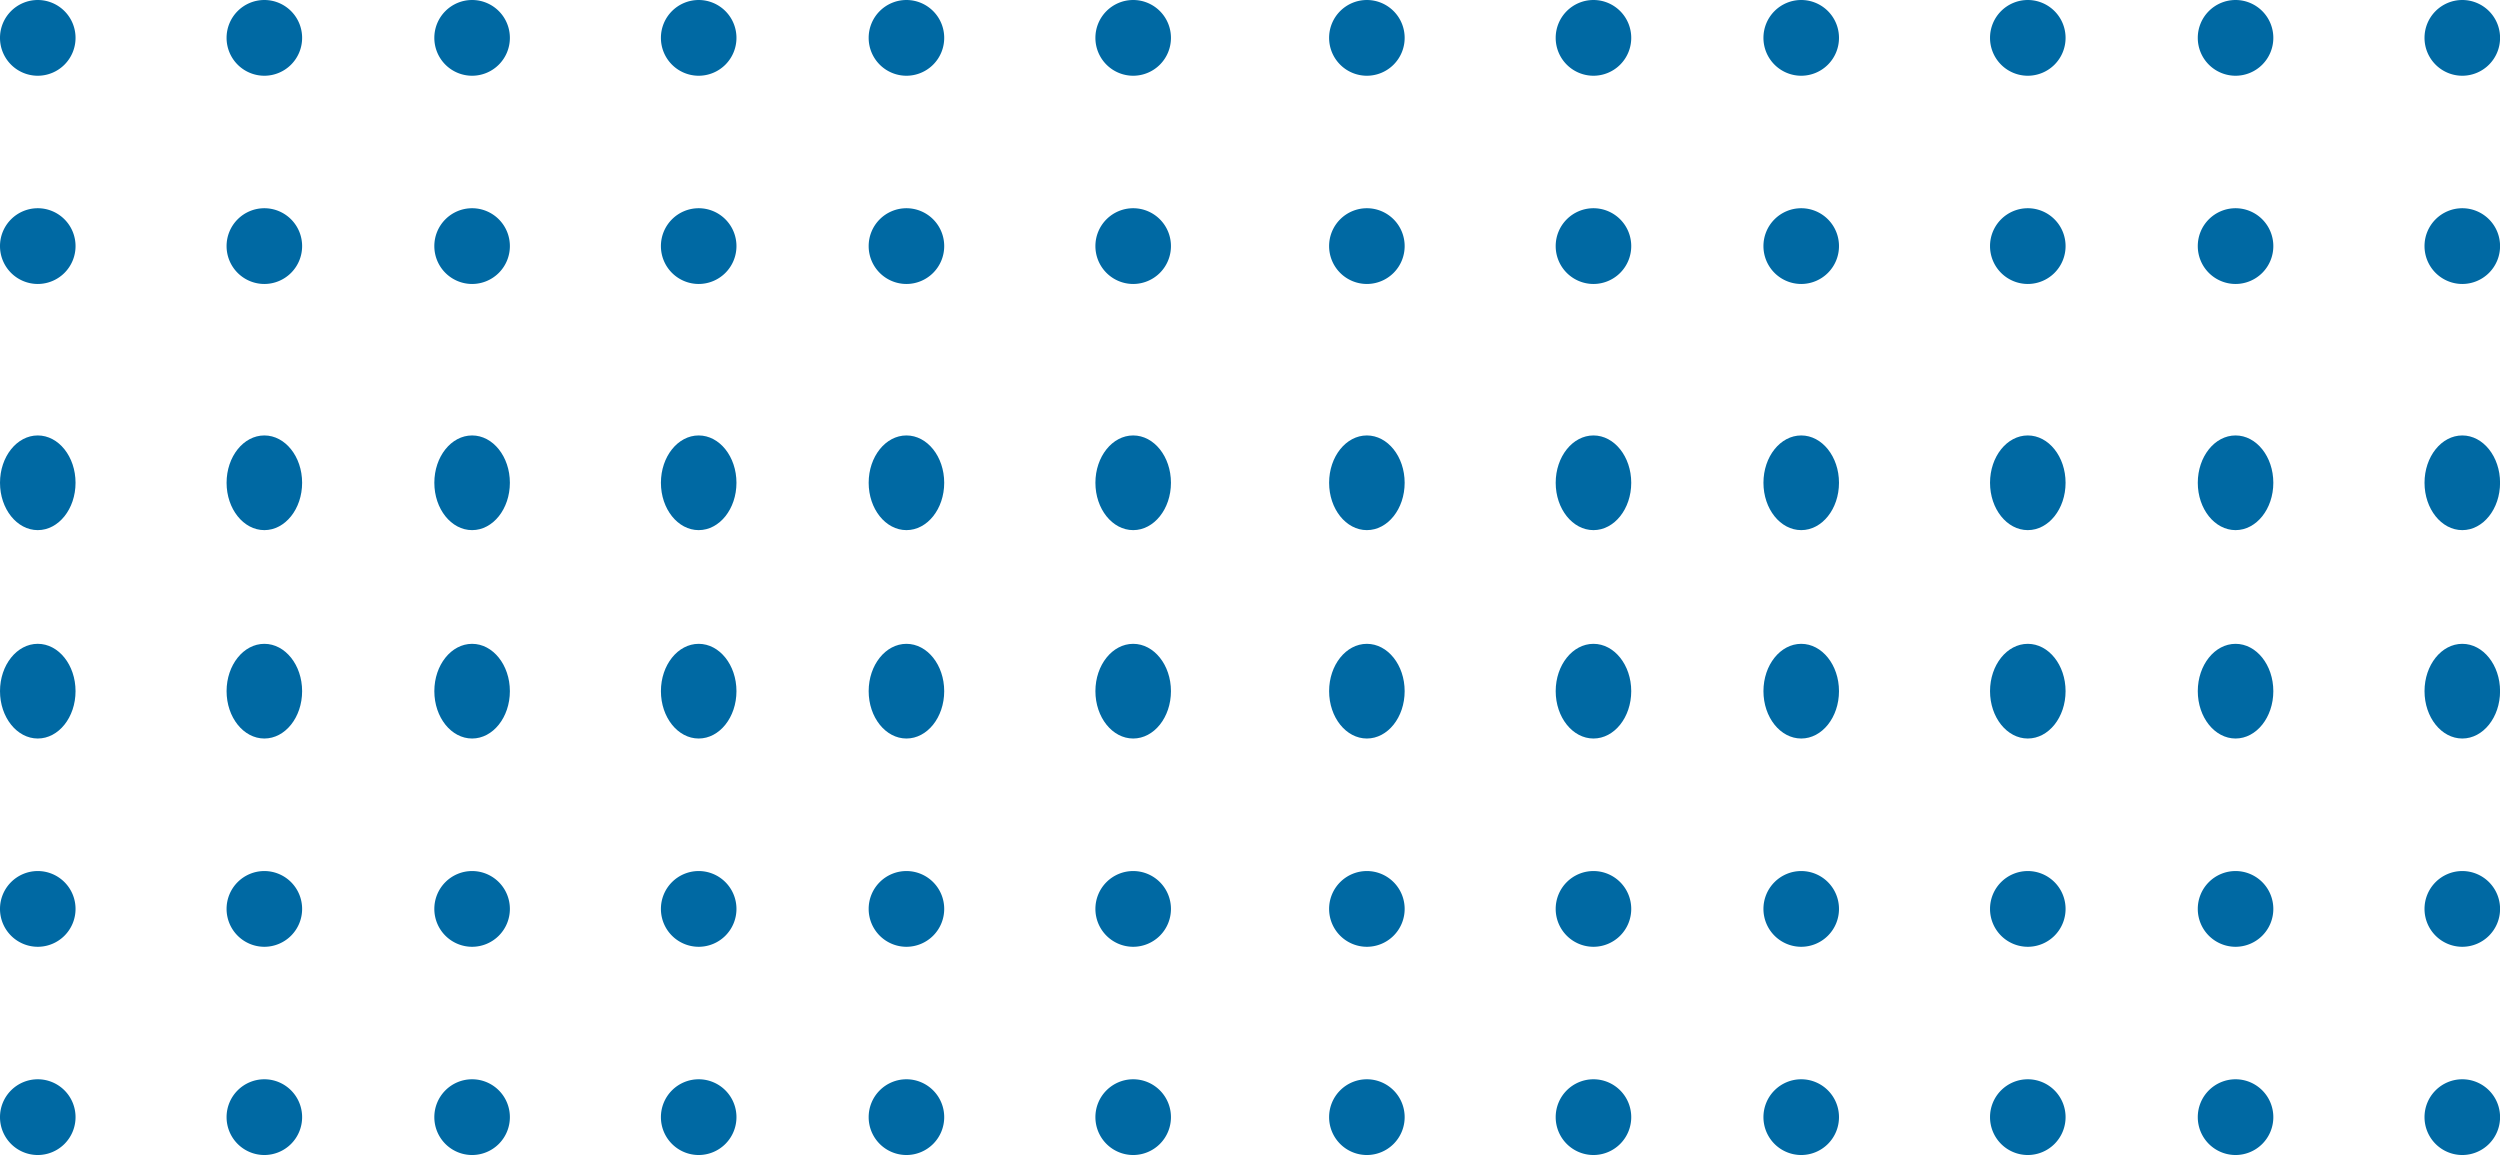 <svg xmlns="http://www.w3.org/2000/svg" width="158" height="73" viewBox="0 0 158 73"><g><g><g><g><path fill="#0069a3" d="M4.774 2.393a2.39 2.39 0 0 1-2.388 2.394A2.39 2.39 0 0 1 0 2.393 2.39 2.39 0 0 1 2.386 0a2.39 2.39 0 0 1 2.388 2.393"/></g><g><path fill="#0069a3" d="M19.094 2.393a2.39 2.39 0 0 1-2.387 2.394 2.39 2.39 0 0 1-2.387-2.394A2.39 2.39 0 0 1 16.707 0a2.39 2.39 0 0 1 2.387 2.393"/></g><g><path fill="#0069a3" d="M32.224 2.393a2.39 2.39 0 0 1-2.387 2.394 2.39 2.39 0 0 1-2.387-2.394A2.39 2.39 0 0 1 29.837 0a2.39 2.39 0 0 1 2.387 2.393"/></g><g><path fill="#0069a3" d="M46.544 2.393a2.39 2.39 0 0 1-2.388 2.394 2.39 2.39 0 0 1-2.386-2.394A2.39 2.39 0 0 1 44.156 0a2.39 2.39 0 0 1 2.388 2.393"/></g><g><path fill="#0069a3" d="M59.674 2.393a2.39 2.39 0 0 1-2.387 2.394A2.39 2.39 0 0 1 54.9 2.393 2.39 2.39 0 0 1 57.287 0a2.39 2.39 0 0 1 2.387 2.393"/></g><g><path fill="#0069a3" d="M4.774 15.553a2.39 2.39 0 0 1-2.388 2.394A2.39 2.39 0 0 1 0 15.553a2.39 2.39 0 0 1 2.386-2.393 2.39 2.39 0 0 1 2.388 2.393"/></g><g><path fill="#0069a3" d="M19.094 15.553a2.39 2.39 0 0 1-2.387 2.394 2.39 2.39 0 0 1-2.387-2.394 2.39 2.39 0 0 1 2.387-2.393 2.39 2.39 0 0 1 2.387 2.393"/></g><g><path fill="#0069a3" d="M32.224 15.553a2.39 2.39 0 0 1-2.387 2.394 2.39 2.39 0 0 1-2.387-2.394 2.39 2.39 0 0 1 2.387-2.393 2.39 2.39 0 0 1 2.387 2.393"/></g><g><path fill="#0069a3" d="M46.544 15.553a2.39 2.39 0 0 1-2.388 2.394 2.39 2.39 0 0 1-2.386-2.394 2.39 2.39 0 0 1 2.386-2.393 2.39 2.39 0 0 1 2.388 2.393"/></g><g><path fill="#0069a3" d="M59.674 15.553a2.39 2.39 0 0 1-2.387 2.394 2.39 2.39 0 0 1-2.387-2.394 2.39 2.39 0 0 1 2.387-2.393 2.39 2.39 0 0 1 2.387 2.393"/></g><g><path fill="#0069a3" d="M4.774 30.512c0 1.652-1.068 2.992-2.388 2.992C1.07 33.504 0 32.164 0 30.512s1.069-2.992 2.386-2.992c1.32 0 2.388 1.34 2.388 2.992"/></g><g><path fill="#0069a3" d="M19.094 30.512c0 1.652-1.068 2.992-2.387 2.992-1.318 0-2.387-1.34-2.387-2.992s1.069-2.992 2.387-2.992c1.319 0 2.387 1.34 2.387 2.992"/></g><g><path fill="#0069a3" d="M32.224 30.512c0 1.652-1.069 2.992-2.387 2.992-1.319 0-2.387-1.34-2.387-2.992s1.068-2.992 2.387-2.992c1.318 0 2.387 1.34 2.387 2.992"/></g><g><path fill="#0069a3" d="M46.544 30.512c0 1.652-1.069 2.992-2.388 2.992-1.318 0-2.386-1.34-2.386-2.992s1.068-2.992 2.386-2.992c1.32 0 2.388 1.34 2.388 2.992"/></g><g><path fill="#0069a3" d="M59.674 30.512c0 1.652-1.068 2.992-2.387 2.992-1.318 0-2.387-1.34-2.387-2.992s1.069-2.992 2.387-2.992c1.32 0 2.387 1.34 2.387 2.992"/></g><g><path fill="#0069a3" d="M4.774 43.681c0 1.653-1.068 2.993-2.388 2.993C1.07 46.674 0 45.334 0 43.68c0-1.651 1.069-2.991 2.386-2.991 1.32 0 2.388 1.34 2.388 2.991"/></g><g><path fill="#0069a3" d="M19.094 43.681c0 1.653-1.068 2.993-2.387 2.993-1.318 0-2.387-1.34-2.387-2.993 0-1.651 1.069-2.991 2.387-2.991 1.319 0 2.387 1.34 2.387 2.991"/></g><g><path fill="#0069a3" d="M32.224 43.681c0 1.653-1.069 2.993-2.387 2.993-1.319 0-2.387-1.34-2.387-2.993 0-1.651 1.068-2.991 2.387-2.991 1.318 0 2.387 1.34 2.387 2.991"/></g><g><path fill="#0069a3" d="M46.544 43.681c0 1.653-1.069 2.993-2.388 2.993-1.318 0-2.386-1.34-2.386-2.993 0-1.651 1.068-2.991 2.386-2.991 1.32 0 2.388 1.34 2.388 2.991"/></g><g><path fill="#0069a3" d="M59.674 43.681c0 1.653-1.068 2.993-2.387 2.993-1.318 0-2.387-1.34-2.387-2.993 0-1.651 1.069-2.991 2.387-2.991 1.32 0 2.387 1.34 2.387 2.991"/></g><g><path fill="#0069a3" d="M4.774 57.443a2.39 2.39 0 0 1-2.388 2.394A2.39 2.39 0 0 1 0 57.443a2.39 2.39 0 0 1 2.386-2.393 2.39 2.39 0 0 1 2.388 2.393"/></g><g><path fill="#0069a3" d="M19.094 57.443a2.39 2.39 0 0 1-2.387 2.394 2.39 2.39 0 0 1-2.387-2.394 2.39 2.39 0 0 1 2.387-2.393 2.39 2.39 0 0 1 2.387 2.393"/></g><g><path fill="#0069a3" d="M32.224 57.443a2.39 2.39 0 0 1-2.387 2.394 2.39 2.39 0 0 1-2.387-2.394 2.39 2.39 0 0 1 2.387-2.393 2.39 2.39 0 0 1 2.387 2.393"/></g><g><path fill="#0069a3" d="M46.544 57.443a2.39 2.39 0 0 1-2.388 2.394 2.39 2.39 0 0 1-2.386-2.394 2.39 2.39 0 0 1 2.386-2.393 2.39 2.39 0 0 1 2.388 2.393"/></g><g><path fill="#0069a3" d="M59.674 57.443a2.39 2.39 0 0 1-2.387 2.394 2.39 2.39 0 0 1-2.387-2.394 2.39 2.39 0 0 1 2.387-2.393 2.39 2.39 0 0 1 2.387 2.393"/></g><g><path fill="#0069a3" d="M4.774 70.603a2.39 2.39 0 0 1-2.388 2.394A2.39 2.39 0 0 1 0 70.603a2.39 2.39 0 0 1 2.386-2.393 2.39 2.39 0 0 1 2.388 2.393"/></g><g><path fill="#0069a3" d="M19.094 70.603a2.39 2.39 0 0 1-2.387 2.394 2.39 2.39 0 0 1-2.387-2.394 2.39 2.39 0 0 1 2.387-2.393 2.39 2.39 0 0 1 2.387 2.393"/></g><g><path fill="#0069a3" d="M32.224 70.603a2.39 2.39 0 0 1-2.387 2.394 2.39 2.39 0 0 1-2.387-2.394 2.39 2.39 0 0 1 2.387-2.393 2.39 2.39 0 0 1 2.387 2.393"/></g><g><path fill="#0069a3" d="M46.544 70.603a2.39 2.39 0 0 1-2.388 2.394 2.39 2.39 0 0 1-2.386-2.394 2.39 2.39 0 0 1 2.386-2.393 2.39 2.39 0 0 1 2.388 2.393"/></g><g><path fill="#0069a3" d="M59.674 70.603a2.39 2.39 0 0 1-2.387 2.394 2.39 2.39 0 0 1-2.387-2.394 2.39 2.39 0 0 1 2.387-2.393 2.39 2.39 0 0 1 2.387 2.393"/></g><g><path fill="#0069a3" d="M74.004 2.393a2.39 2.39 0 0 1-2.387 2.394 2.39 2.39 0 0 1-2.387-2.394A2.39 2.39 0 0 1 71.617 0a2.39 2.39 0 0 1 2.387 2.393"/></g><g><path fill="#0069a3" d="M74.004 15.553a2.39 2.39 0 0 1-2.387 2.394 2.39 2.39 0 0 1-2.387-2.394 2.39 2.39 0 0 1 2.387-2.393 2.39 2.39 0 0 1 2.387 2.393"/></g><g><path fill="#0069a3" d="M74.004 30.512c0 1.652-1.068 2.992-2.387 2.992-1.318 0-2.387-1.34-2.387-2.992s1.069-2.992 2.387-2.992c1.32 0 2.387 1.34 2.387 2.992"/></g><g><path fill="#0069a3" d="M74.004 43.681c0 1.653-1.068 2.993-2.387 2.993-1.318 0-2.387-1.34-2.387-2.993 0-1.651 1.069-2.991 2.387-2.991 1.32 0 2.387 1.34 2.387 2.991"/></g><g><path fill="#0069a3" d="M74.004 57.443a2.39 2.39 0 0 1-2.387 2.394 2.39 2.39 0 0 1-2.387-2.394 2.39 2.39 0 0 1 2.387-2.393 2.39 2.39 0 0 1 2.387 2.393"/></g><g><path fill="#0069a3" d="M74.004 70.603a2.39 2.39 0 0 1-2.387 2.394 2.39 2.39 0 0 1-2.387-2.394 2.39 2.39 0 0 1 2.387-2.393 2.39 2.39 0 0 1 2.387 2.393"/></g></g><g><g><path fill="#0069a3" d="M88.774 2.393a2.39 2.39 0 0 1-2.388 2.394A2.39 2.39 0 0 1 84 2.393 2.39 2.39 0 0 1 86.386 0a2.39 2.39 0 0 1 2.388 2.393"/></g><g><path fill="#0069a3" d="M103.094 2.393a2.39 2.39 0 0 1-2.387 2.394 2.39 2.39 0 0 1-2.387-2.394A2.39 2.39 0 0 1 100.707 0a2.39 2.39 0 0 1 2.387 2.393"/></g><g><path fill="#0069a3" d="M116.224 2.393a2.39 2.39 0 0 1-2.387 2.394 2.39 2.39 0 0 1-2.387-2.394A2.39 2.39 0 0 1 113.837 0a2.39 2.39 0 0 1 2.387 2.393"/></g><g><path fill="#0069a3" d="M130.544 2.393a2.39 2.39 0 0 1-2.388 2.394 2.39 2.39 0 0 1-2.386-2.394A2.39 2.39 0 0 1 128.156 0a2.39 2.39 0 0 1 2.388 2.393"/></g><g><path fill="#0069a3" d="M143.674 2.393a2.39 2.39 0 0 1-2.387 2.394 2.39 2.39 0 0 1-2.387-2.394A2.39 2.39 0 0 1 141.287 0a2.39 2.39 0 0 1 2.387 2.393"/></g><g><path fill="#0069a3" d="M88.774 15.553a2.39 2.39 0 0 1-2.388 2.394A2.39 2.39 0 0 1 84 15.553a2.39 2.39 0 0 1 2.386-2.393 2.39 2.39 0 0 1 2.388 2.393"/></g><g><path fill="#0069a3" d="M103.094 15.553a2.39 2.39 0 0 1-2.387 2.394 2.39 2.39 0 0 1-2.387-2.394 2.39 2.39 0 0 1 2.387-2.393 2.39 2.39 0 0 1 2.387 2.393"/></g><g><path fill="#0069a3" d="M116.224 15.553a2.39 2.39 0 0 1-2.387 2.394 2.39 2.39 0 0 1-2.387-2.394 2.39 2.39 0 0 1 2.387-2.393 2.39 2.39 0 0 1 2.387 2.393"/></g><g><path fill="#0069a3" d="M130.544 15.553a2.39 2.39 0 0 1-2.388 2.394 2.39 2.39 0 0 1-2.386-2.394 2.39 2.39 0 0 1 2.386-2.393 2.39 2.39 0 0 1 2.388 2.393"/></g><g><path fill="#0069a3" d="M143.674 15.553a2.39 2.39 0 0 1-2.387 2.394 2.39 2.39 0 0 1-2.387-2.394 2.39 2.39 0 0 1 2.387-2.393 2.39 2.39 0 0 1 2.387 2.393"/></g><g><path fill="#0069a3" d="M88.774 30.512c0 1.652-1.068 2.992-2.388 2.992-1.317 0-2.386-1.34-2.386-2.992s1.069-2.992 2.386-2.992c1.32 0 2.388 1.34 2.388 2.992"/></g><g><path fill="#0069a3" d="M103.094 30.512c0 1.652-1.068 2.992-2.387 2.992-1.318 0-2.387-1.34-2.387-2.992s1.069-2.992 2.387-2.992c1.319 0 2.387 1.34 2.387 2.992"/></g><g><path fill="#0069a3" d="M116.224 30.512c0 1.652-1.069 2.992-2.387 2.992-1.319 0-2.387-1.34-2.387-2.992s1.068-2.992 2.387-2.992c1.318 0 2.387 1.34 2.387 2.992"/></g><g><path fill="#0069a3" d="M130.544 30.512c0 1.652-1.069 2.992-2.388 2.992-1.318 0-2.386-1.34-2.386-2.992s1.068-2.992 2.386-2.992c1.32 0 2.388 1.34 2.388 2.992"/></g><g><path fill="#0069a3" d="M143.674 30.512c0 1.652-1.068 2.992-2.387 2.992-1.318 0-2.387-1.34-2.387-2.992s1.069-2.992 2.387-2.992c1.32 0 2.387 1.34 2.387 2.992"/></g><g><path fill="#0069a3" d="M88.774 43.681c0 1.653-1.068 2.993-2.388 2.993-1.317 0-2.386-1.34-2.386-2.993 0-1.651 1.069-2.991 2.386-2.991 1.32 0 2.388 1.34 2.388 2.991"/></g><g><path fill="#0069a3" d="M103.094 43.681c0 1.653-1.068 2.993-2.387 2.993-1.318 0-2.387-1.34-2.387-2.993 0-1.651 1.069-2.991 2.387-2.991 1.319 0 2.387 1.34 2.387 2.991"/></g><g><path fill="#0069a3" d="M116.224 43.681c0 1.653-1.069 2.993-2.387 2.993-1.319 0-2.387-1.34-2.387-2.993 0-1.651 1.068-2.991 2.387-2.991 1.318 0 2.387 1.34 2.387 2.991"/></g><g><path fill="#0069a3" d="M130.544 43.681c0 1.653-1.069 2.993-2.388 2.993-1.318 0-2.386-1.34-2.386-2.993 0-1.651 1.068-2.991 2.386-2.991 1.32 0 2.388 1.34 2.388 2.991"/></g><g><path fill="#0069a3" d="M143.674 43.681c0 1.653-1.068 2.993-2.387 2.993-1.318 0-2.387-1.34-2.387-2.993 0-1.651 1.069-2.991 2.387-2.991 1.32 0 2.387 1.34 2.387 2.991"/></g><g><path fill="#0069a3" d="M88.774 57.443a2.39 2.39 0 0 1-2.388 2.394A2.39 2.39 0 0 1 84 57.443a2.39 2.39 0 0 1 2.386-2.393 2.39 2.39 0 0 1 2.388 2.393"/></g><g><path fill="#0069a3" d="M103.094 57.443a2.39 2.39 0 0 1-2.387 2.394 2.39 2.39 0 0 1-2.387-2.394 2.39 2.39 0 0 1 2.387-2.393 2.39 2.39 0 0 1 2.387 2.393"/></g><g><path fill="#0069a3" d="M116.224 57.443a2.39 2.39 0 0 1-2.387 2.394 2.39 2.39 0 0 1-2.387-2.394 2.39 2.39 0 0 1 2.387-2.393 2.39 2.39 0 0 1 2.387 2.393"/></g><g><path fill="#0069a3" d="M130.544 57.443a2.39 2.39 0 0 1-2.388 2.394 2.39 2.39 0 0 1-2.386-2.394 2.39 2.39 0 0 1 2.386-2.393 2.39 2.39 0 0 1 2.388 2.393"/></g><g><path fill="#0069a3" d="M143.674 57.443a2.39 2.39 0 0 1-2.387 2.394 2.39 2.39 0 0 1-2.387-2.394 2.39 2.39 0 0 1 2.387-2.393 2.39 2.39 0 0 1 2.387 2.393"/></g><g><path fill="#0069a3" d="M88.774 70.603a2.39 2.39 0 0 1-2.388 2.394A2.39 2.39 0 0 1 84 70.603a2.39 2.39 0 0 1 2.386-2.393 2.39 2.39 0 0 1 2.388 2.393"/></g><g><path fill="#0069a3" d="M103.094 70.603a2.39 2.39 0 0 1-2.387 2.394 2.39 2.39 0 0 1-2.387-2.394 2.39 2.39 0 0 1 2.387-2.393 2.39 2.39 0 0 1 2.387 2.393"/></g><g><path fill="#0069a3" d="M116.224 70.603a2.39 2.39 0 0 1-2.387 2.394 2.39 2.39 0 0 1-2.387-2.394 2.39 2.39 0 0 1 2.387-2.393 2.39 2.39 0 0 1 2.387 2.393"/></g><g><path fill="#0069a3" d="M130.544 70.603a2.39 2.39 0 0 1-2.388 2.394 2.39 2.39 0 0 1-2.386-2.394 2.39 2.39 0 0 1 2.386-2.393 2.39 2.39 0 0 1 2.388 2.393"/></g><g><path fill="#0069a3" d="M143.674 70.603a2.39 2.39 0 0 1-2.387 2.394 2.39 2.39 0 0 1-2.387-2.394 2.39 2.39 0 0 1 2.387-2.393 2.39 2.39 0 0 1 2.387 2.393"/></g><g><path fill="#0069a3" d="M158.004 2.393a2.39 2.39 0 0 1-2.387 2.394 2.39 2.39 0 0 1-2.387-2.394A2.39 2.39 0 0 1 155.617 0a2.39 2.39 0 0 1 2.387 2.393"/></g><g><path fill="#0069a3" d="M158.004 15.553a2.39 2.39 0 0 1-2.387 2.394 2.39 2.39 0 0 1-2.387-2.394 2.39 2.39 0 0 1 2.387-2.393 2.39 2.39 0 0 1 2.387 2.393"/></g><g><path fill="#0069a3" d="M158.004 30.512c0 1.652-1.068 2.992-2.387 2.992-1.318 0-2.387-1.34-2.387-2.992s1.069-2.992 2.387-2.992c1.32 0 2.387 1.34 2.387 2.992"/></g><g><path fill="#0069a3" d="M158.004 43.681c0 1.653-1.068 2.993-2.387 2.993-1.318 0-2.387-1.34-2.387-2.993 0-1.651 1.069-2.991 2.387-2.991 1.32 0 2.387 1.34 2.387 2.991"/></g><g><path fill="#0069a3" d="M158.004 57.443a2.39 2.39 0 0 1-2.387 2.394 2.39 2.39 0 0 1-2.387-2.394 2.39 2.39 0 0 1 2.387-2.393 2.39 2.39 0 0 1 2.387 2.393"/></g><g><path fill="#0069a3" d="M158.004 70.603a2.39 2.39 0 0 1-2.387 2.394 2.39 2.39 0 0 1-2.387-2.394 2.39 2.39 0 0 1 2.387-2.393 2.39 2.39 0 0 1 2.387 2.393"/></g></g></g></g></svg>